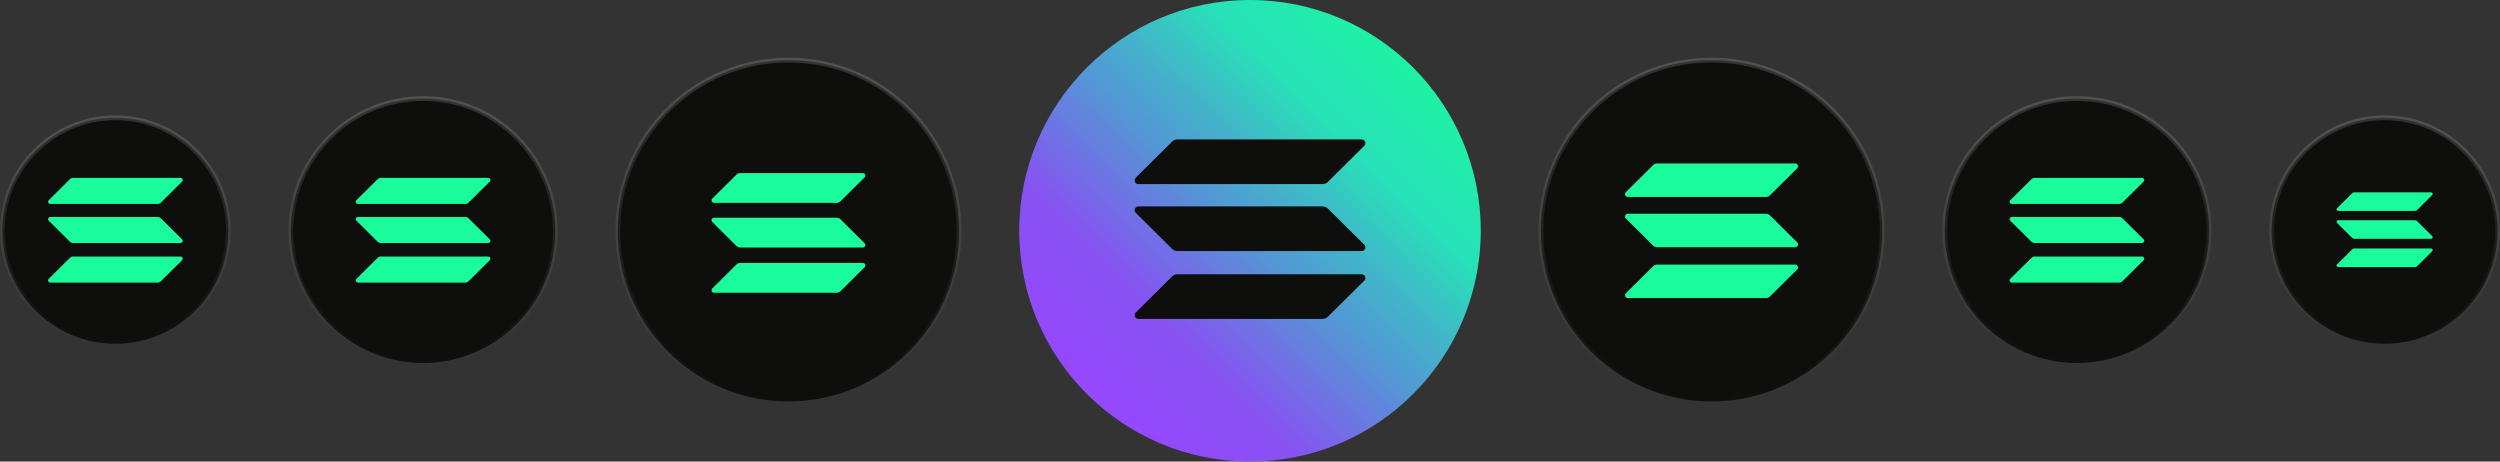 <svg width="520" height="96" viewBox="0 0 520 96" fill="none" xmlns="http://www.w3.org/2000/svg">
<rect x="0" y="0" width="520" height="96" fill="#333333" stroke="none"/>
<circle cx="260" cy="48" r="48" fill="url(#paint0_linear_8_3043)"/>
<path d="M243.799 57.5C244.094 57.209 244.491 57.046 244.906 57.046H283.216C283.371 57.044 283.522 57.088 283.651 57.173C283.78 57.258 283.881 57.38 283.941 57.522C284 57.665 284.015 57.822 283.985 57.973C283.954 58.125 283.878 58.264 283.768 58.372L276.2 65.879C275.906 66.17 275.508 66.334 275.093 66.335H236.783C236.628 66.336 236.477 66.291 236.348 66.206C236.219 66.121 236.119 65.999 236.059 65.856C236 65.714 235.985 65.557 236.015 65.405C236.046 65.254 236.121 65.115 236.231 65.007L243.799 57.5ZM243.799 29.453C244.094 29.163 244.491 29 244.906 29H283.216C283.912 29 284.262 29.837 283.768 30.328L276.2 37.835C275.905 38.126 275.507 38.289 275.093 38.288H236.783C236.629 38.289 236.478 38.244 236.35 38.159C236.222 38.074 236.122 37.953 236.062 37.811C236.003 37.669 235.988 37.512 236.018 37.361C236.048 37.21 236.122 37.072 236.231 36.963L243.799 29.453ZM276.2 43.387C275.905 43.096 275.507 42.933 275.093 42.934H236.783C236.628 42.932 236.477 42.977 236.348 43.062C236.219 43.148 236.119 43.269 236.059 43.412C236 43.555 235.985 43.712 236.015 43.863C236.046 44.014 236.121 44.153 236.231 44.262L243.799 51.769C244.092 52.059 244.492 52.222 244.906 52.222H283.216C283.371 52.223 283.522 52.179 283.651 52.093C283.78 52.008 283.88 51.887 283.939 51.744C283.999 51.601 284.014 51.444 283.984 51.293C283.953 51.142 283.878 51.003 283.768 50.894L276.2 43.387Z" fill="#0E0F0C"/>
<circle cx="356" cy="48" r="35.5" fill="#0E0F0C" stroke="url(#paint1_linear_8_3043)"/>
<path d="M343.849 55.375C344.07 55.157 344.369 55.034 344.679 55.035H373.412C373.528 55.033 373.642 55.066 373.738 55.13C373.835 55.194 373.911 55.285 373.955 55.392C374 55.499 374.011 55.617 373.988 55.73C373.965 55.843 373.909 55.948 373.826 56.029L368.15 61.659C367.929 61.878 367.631 62.001 367.32 62.001H338.587C338.471 62.002 338.358 61.968 338.261 61.904C338.164 61.841 338.089 61.749 338.045 61.642C338 61.535 337.989 61.418 338.011 61.304C338.034 61.191 338.091 61.086 338.173 61.005L343.849 55.375ZM343.849 34.34C344.07 34.122 344.369 34 344.679 34H373.412C373.934 34 374.196 34.628 373.826 34.996L368.15 40.626C367.929 40.844 367.631 40.967 367.32 40.966H338.587C338.472 40.967 338.359 40.933 338.262 40.869C338.166 40.806 338.091 40.715 338.047 40.608C338.002 40.501 337.991 40.384 338.013 40.271C338.036 40.158 338.091 40.054 338.173 39.972L343.849 34.34ZM368.15 44.79C367.929 44.572 367.631 44.45 367.32 44.45H338.587C338.471 44.449 338.358 44.483 338.261 44.547C338.164 44.611 338.089 44.702 338.045 44.809C338 44.916 337.989 45.034 338.011 45.147C338.034 45.261 338.091 45.365 338.173 45.446L343.849 51.077C344.069 51.295 344.369 51.417 344.679 51.417H373.412C373.528 51.418 373.641 51.384 373.738 51.32C373.835 51.256 373.91 51.165 373.955 51.058C373.999 50.951 374.011 50.833 373.988 50.72C373.965 50.606 373.909 50.502 373.826 50.42L368.15 44.79Z" fill="#1AFB9B"/>
<circle cx="36" cy="36" r="35.5" transform="matrix(-1 0 0 1 200 12)" fill="#0E0F0C" stroke="url(#paint2_linear_8_3043)"/>
<path d="M153.199 55C153.396 54.806 153.661 54.697 153.937 54.697H179.477C179.58 54.696 179.681 54.726 179.768 54.782C179.854 54.839 179.921 54.92 179.96 55.015C180 55.11 180.01 55.215 179.99 55.316C179.969 55.416 179.919 55.509 179.845 55.581L174.8 60.586C174.604 60.78 174.339 60.889 174.062 60.89H148.522C148.419 60.891 148.318 60.861 148.232 60.804C148.146 60.747 148.079 60.666 148.04 60.571C148 60.476 147.99 60.371 148.01 60.27C148.031 60.169 148.081 60.077 148.154 60.004L153.199 55ZM153.199 36.302C153.396 36.108 153.661 36 153.937 36H179.477C179.941 36 180.174 36.558 179.845 36.885L174.8 41.89C174.603 42.084 174.338 42.193 174.062 42.192H148.522C148.419 42.193 148.319 42.163 148.233 42.106C148.148 42.049 148.081 41.968 148.042 41.874C148.002 41.779 147.992 41.675 148.012 41.574C148.032 41.474 148.081 41.381 148.154 41.309L153.199 36.302ZM174.8 45.591C174.603 45.398 174.338 45.289 174.062 45.289H148.522C148.419 45.288 148.318 45.318 148.232 45.375C148.146 45.432 148.079 45.513 148.04 45.608C148 45.703 147.99 45.808 148.01 45.909C148.031 46.01 148.081 46.102 148.154 46.175L153.199 51.179C153.395 51.373 153.661 51.481 153.937 51.481H179.477C179.58 51.482 179.681 51.452 179.767 51.396C179.853 51.339 179.92 51.258 179.96 51.163C179.999 51.068 180.009 50.963 179.989 50.862C179.969 50.761 179.919 50.668 179.845 50.596L174.8 45.591Z" fill="#1AFB9B"/>
<circle cx="432" cy="48" r="27.5" fill="#0E0F0C" stroke="url(#paint3_linear_8_3043)"/>
<path d="M422.549 53.625C422.721 53.455 422.953 53.36 423.195 53.36H445.543C445.633 53.359 445.721 53.385 445.797 53.434C445.872 53.484 445.931 53.555 445.965 53.638C446 53.721 446.009 53.813 445.991 53.901C445.973 53.989 445.929 54.07 445.865 54.133L441.45 58.513C441.278 58.683 441.046 58.778 440.804 58.779H418.457C418.366 58.779 418.278 58.753 418.203 58.703C418.128 58.654 418.069 58.583 418.035 58.5C418 58.416 417.991 58.325 418.009 58.236C418.027 58.148 418.07 58.067 418.135 58.004L422.549 53.625ZM422.549 37.264C422.721 37.095 422.953 37 423.195 37H445.543C445.949 37 446.153 37.489 445.865 37.775L441.45 42.154C441.278 42.323 441.046 42.418 440.804 42.418H418.457C418.367 42.419 418.279 42.392 418.204 42.343C418.129 42.293 418.071 42.222 418.036 42.14C418.002 42.057 417.993 41.965 418.01 41.877C418.028 41.789 418.071 41.708 418.135 41.645L422.549 37.264ZM441.45 45.392C441.278 45.223 441.046 45.128 440.804 45.128H418.457C418.366 45.127 418.278 45.153 418.203 45.203C418.128 45.253 418.069 45.324 418.035 45.407C418 45.49 417.991 45.582 418.009 45.67C418.027 45.758 418.07 45.839 418.135 45.903L422.549 50.282C422.72 50.451 422.954 50.546 423.195 50.546H445.543C445.633 50.547 445.721 50.521 445.796 50.471C445.871 50.422 445.93 50.35 445.965 50.267C445.999 50.184 446.008 50.093 445.99 50.004C445.973 49.916 445.929 49.835 445.865 49.772L441.45 45.392Z" fill="#1AFB9B"/>
<circle cx="28" cy="28" r="27.5" transform="matrix(-1 0 0 1 116 20)" fill="#0E0F0C" stroke="url(#paint4_linear_8_3043)"/>
<path d="M78.549 53.625C78.721 53.455 78.953 53.36 79.195 53.36H101.543C101.633 53.359 101.721 53.385 101.797 53.434C101.872 53.484 101.931 53.555 101.965 53.638C102 53.721 102.009 53.813 101.991 53.901C101.973 53.989 101.929 54.07 101.865 54.133L97.45 58.513C97.278 58.683 97.046 58.778 96.804 58.779H74.457C74.367 58.779 74.278 58.753 74.203 58.703C74.128 58.654 74.069 58.583 74.035 58.5C74 58.416 73.991 58.325 74.009 58.236C74.027 58.148 74.07 58.067 74.135 58.004L78.549 53.625ZM78.549 37.264C78.721 37.095 78.953 37 79.195 37H101.543C101.949 37 102.153 37.489 101.865 37.775L97.45 42.154C97.278 42.323 97.046 42.418 96.804 42.418H74.457C74.367 42.419 74.279 42.392 74.204 42.343C74.129 42.293 74.071 42.222 74.036 42.14C74.002 42.057 73.993 41.965 74.01 41.877C74.028 41.789 74.071 41.708 74.135 41.645L78.549 37.264ZM97.45 45.392C97.278 45.223 97.046 45.128 96.804 45.128H74.457C74.367 45.127 74.278 45.153 74.203 45.203C74.128 45.253 74.069 45.324 74.035 45.407C74 45.49 73.991 45.582 74.009 45.67C74.027 45.758 74.07 45.839 74.135 45.903L78.549 50.282C78.721 50.451 78.954 50.546 79.195 50.546H101.543C101.633 50.547 101.721 50.521 101.796 50.471C101.871 50.422 101.93 50.35 101.965 50.267C101.999 50.184 102.008 50.093 101.99 50.004C101.973 49.916 101.929 49.835 101.865 49.772L97.45 45.392Z" fill="#1AFB9B"/>
<circle cx="496" cy="48" r="23.5" fill="#0E0F0C" stroke="url(#paint5_linear_8_3043)"/>
<path d="M489.25 51.875C489.372 51.754 489.538 51.686 489.711 51.686H505.673C505.738 51.685 505.801 51.703 505.855 51.739C505.909 51.774 505.95 51.825 505.975 51.884C506 51.944 506.006 52.009 505.994 52.072C505.981 52.135 505.949 52.193 505.903 52.238L502.75 55.366C502.627 55.488 502.462 55.556 502.289 55.556H486.326C486.262 55.557 486.199 55.538 486.145 55.502C486.091 55.467 486.049 55.416 486.025 55.357C486 55.297 485.994 55.232 486.006 55.169C486.019 55.106 486.05 55.048 486.096 55.003L489.25 51.875ZM489.25 40.189C489.372 40.068 489.538 40 489.711 40H505.673C505.963 40 506.109 40.349 505.903 40.553L502.75 43.681C502.627 43.802 502.461 43.87 502.289 43.87H486.326C486.262 43.87 486.199 43.852 486.146 43.816C486.092 43.781 486.051 43.73 486.026 43.671C486.001 43.612 485.995 43.547 486.007 43.484C486.02 43.421 486.051 43.363 486.096 43.318L489.25 40.189ZM502.75 45.995C502.627 45.873 502.461 45.806 502.289 45.806H486.326C486.262 45.805 486.199 45.824 486.145 45.859C486.091 45.895 486.049 45.946 486.025 46.005C486 46.064 485.994 46.13 486.006 46.193C486.019 46.256 486.05 46.314 486.096 46.359L489.25 49.487C489.372 49.608 489.538 49.676 489.711 49.676H505.673C505.738 49.676 505.801 49.658 505.854 49.622C505.908 49.587 505.95 49.536 505.975 49.477C505.999 49.417 506.006 49.352 505.993 49.289C505.98 49.226 505.949 49.168 505.903 49.123L502.75 45.995Z" fill="#1AFB9B"/>
<circle cx="24" cy="24" r="23.5" transform="matrix(-1 0 0 1 48 24)" fill="#0E0F0C" stroke="url(#paint6_linear_8_3043)"/>
<path d="M14.549 53.625C14.721 53.455 14.953 53.36 15.195 53.36H37.543C37.633 53.359 37.721 53.385 37.797 53.434C37.872 53.484 37.931 53.555 37.965 53.638C38 53.721 38.009 53.813 37.991 53.901C37.973 53.989 37.929 54.07 37.865 54.133L33.45 58.513C33.278 58.683 33.046 58.778 32.804 58.779H10.457C10.367 58.779 10.278 58.753 10.203 58.703C10.128 58.654 10.069 58.583 10.035 58.5C10 58.416 9.991 58.325 10.009 58.236C10.027 58.148 10.07 58.067 10.134 58.004L14.549 53.625ZM14.549 37.264C14.721 37.095 14.953 37 15.195 37H37.543C37.949 37 38.153 37.489 37.865 37.775L33.45 42.154C33.278 42.323 33.046 42.418 32.804 42.418H10.457C10.367 42.419 10.279 42.392 10.204 42.343C10.129 42.293 10.071 42.222 10.036 42.14C10.002 42.057 9.993 41.965 10.01 41.877C10.028 41.789 10.071 41.708 10.134 41.645L14.549 37.264ZM33.45 45.392C33.278 45.223 33.046 45.128 32.804 45.128H10.457C10.367 45.127 10.278 45.153 10.203 45.203C10.128 45.253 10.069 45.324 10.035 45.407C10 45.49 9.991 45.582 10.009 45.67C10.027 45.758 10.07 45.839 10.134 45.903L14.549 50.282C14.72 50.451 14.954 50.546 15.195 50.546H37.543C37.633 50.547 37.721 50.521 37.796 50.471C37.871 50.422 37.93 50.35 37.965 50.267C37.999 50.184 38.008 50.093 37.99 50.004C37.973 49.916 37.929 49.835 37.865 49.772L33.45 45.392Z" fill="#1AFB9B"/>
<defs>
<linearGradient id="paint0_linear_8_3043" x1="220.102" y1="98.29" x2="308.812" y2="8.845" gradientUnits="userSpaceOnUse">
<stop offset="0.08" stop-color="#9945FF"/>
<stop offset="0.3" stop-color="#8752F3"/>
<stop offset="0.5" stop-color="#5497D5"/>
<stop offset="0.6" stop-color="#43B4CA"/>
<stop offset="0.72" stop-color="#28E0B9"/>
<stop offset="0.97" stop-color="#19FB9B"/>
</linearGradient>
<linearGradient id="paint1_linear_8_3043" x1="356" y1="12" x2="356" y2="84" gradientUnits="userSpaceOnUse">
<stop stop-color="white" stop-opacity="0.15"/>
<stop offset="1" stop-color="white" stop-opacity="0"/>
</linearGradient>
<linearGradient id="paint2_linear_8_3043" x1="36" y1="0" x2="36" y2="72" gradientUnits="userSpaceOnUse">
<stop stop-color="white" stop-opacity="0.15"/>
<stop offset="1" stop-color="white" stop-opacity="0"/>
</linearGradient>
<linearGradient id="paint3_linear_8_3043" x1="432" y1="20" x2="432" y2="76" gradientUnits="userSpaceOnUse">
<stop stop-color="white" stop-opacity="0.15"/>
<stop offset="1" stop-color="white" stop-opacity="0"/>
</linearGradient>
<linearGradient id="paint4_linear_8_3043" x1="28" y1="0" x2="28" y2="56" gradientUnits="userSpaceOnUse">
<stop stop-color="white" stop-opacity="0.15"/>
<stop offset="1" stop-color="white" stop-opacity="0"/>
</linearGradient>
<linearGradient id="paint5_linear_8_3043" x1="496" y1="24" x2="496" y2="72" gradientUnits="userSpaceOnUse">
<stop stop-color="white" stop-opacity="0.15"/>
<stop offset="1" stop-color="white" stop-opacity="0"/>
</linearGradient>
<linearGradient id="paint6_linear_8_3043" x1="24" y1="0" x2="24" y2="48" gradientUnits="userSpaceOnUse">
<stop stop-color="white" stop-opacity="0.15"/>
<stop offset="1" stop-color="white" stop-opacity="0"/>
</linearGradient>
</defs>
</svg>
